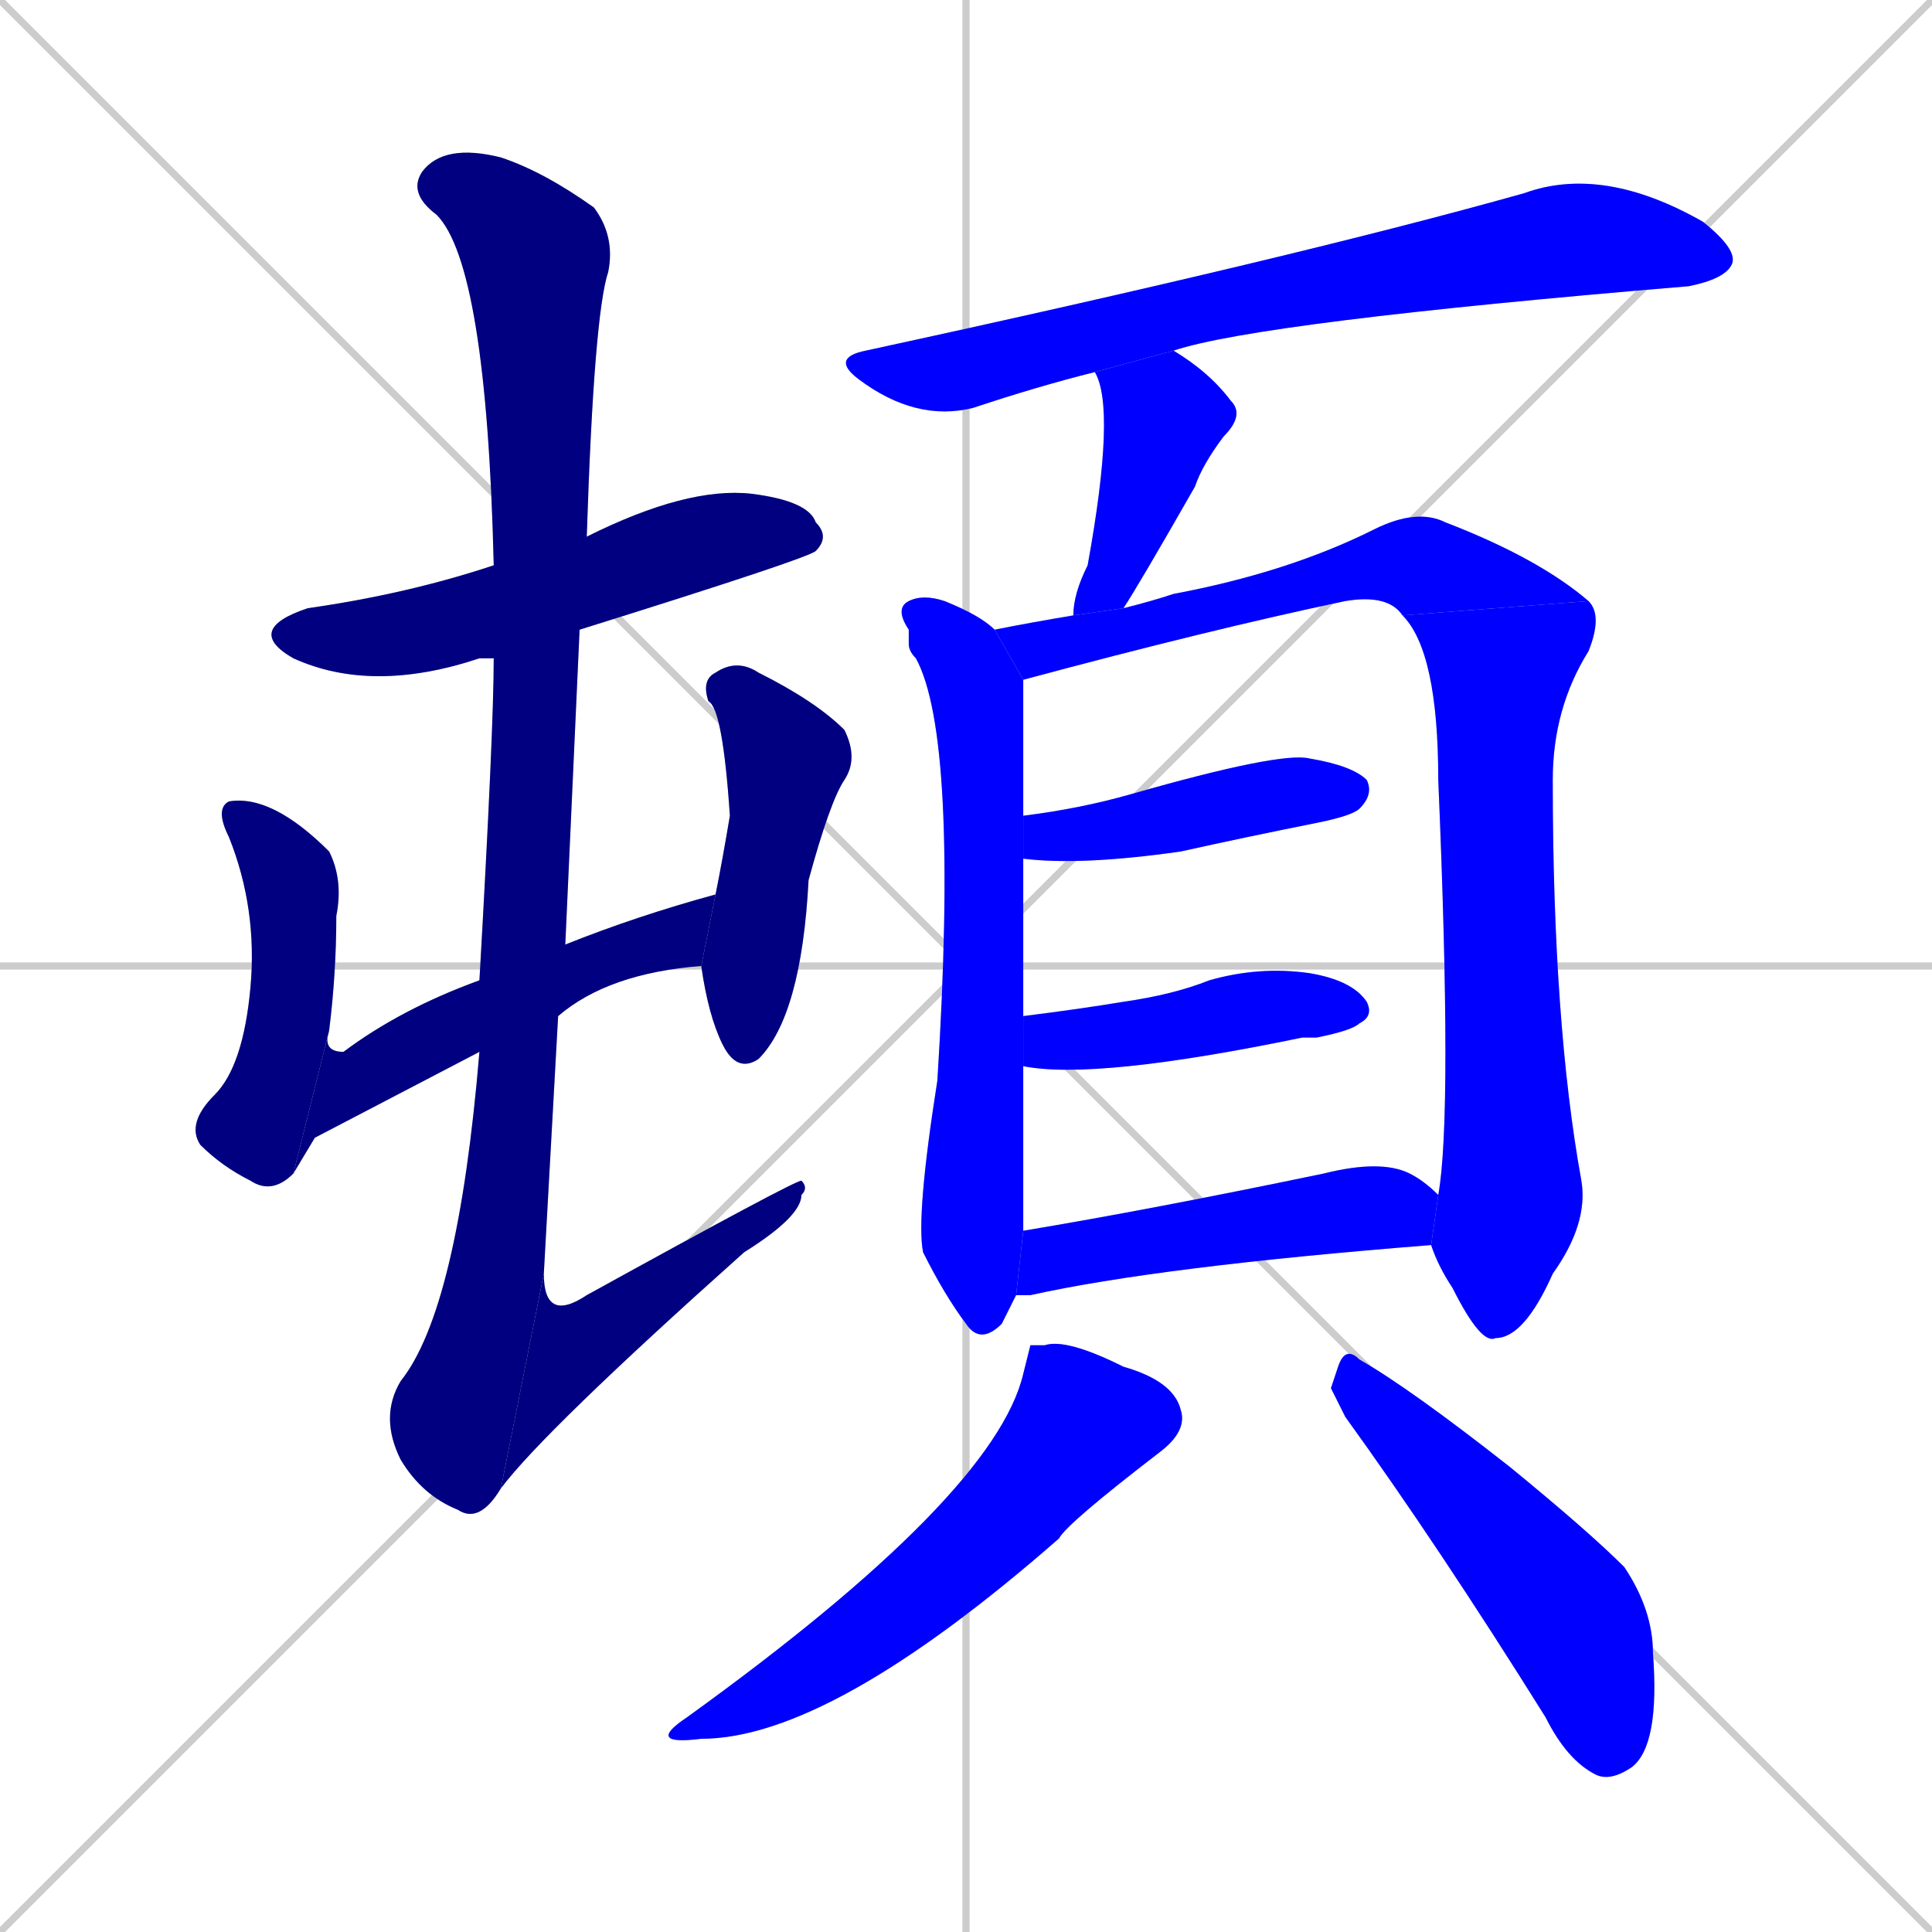 <svg xmlns="http://www.w3.org/2000/svg" xmlns:xlink="http://www.w3.org/1999/xlink" width="270" height="270"><defs><clipPath id="clip-mask-1"><rect x="34" y="68" width="82" height="29"><animate attributeName="x" from="-48" to="34" dur="0.304" begin="0; animate16.end + 1" id="animate1" fill="freeze"/></rect></clipPath><clipPath id="clip-mask-2"><rect x="26" y="111" width="22" height="56"><set attributeName="y" to="55" begin="0; animate16.end + 1" /><animate attributeName="y" from="55" to="111" dur="0.207" begin="animate1.end + 0.5" id="animate2" fill="freeze"/></rect></clipPath><clipPath id="clip-mask-3"><rect x="41" y="125" width="59" height="39"><set attributeName="x" to="-18" begin="0; animate16.end + 1" /><animate attributeName="x" from="-18" to="41" dur="0.219" begin="animate2.end" id="animate3" fill="freeze"/></rect></clipPath><clipPath id="clip-mask-4"><rect x="98" y="92" width="22" height="58"><set attributeName="y" to="34" begin="0; animate16.end + 1" /><animate attributeName="y" from="34" to="92" dur="0.215" begin="animate3.end + 0.5" id="animate4" fill="freeze"/></rect></clipPath><clipPath id="clip-mask-5"><rect x="53" y="20" width="33" height="193"><set attributeName="y" to="-173" begin="0; animate16.end + 1" /><animate attributeName="y" from="-173" to="20" dur="0.715" begin="animate4.end + 0.5" id="animate5" fill="freeze"/></rect></clipPath><clipPath id="clip-mask-6"><rect x="70" y="165" width="43" height="43"><set attributeName="x" to="27" begin="0; animate16.end + 1" /><animate attributeName="x" from="27" to="70" dur="0.159" begin="animate5.end" id="animate6" fill="freeze"/></rect></clipPath><clipPath id="clip-mask-7"><rect x="116" y="23" width="127" height="36"><set attributeName="x" to="-11" begin="0; animate16.end + 1" /><animate attributeName="x" from="-11" to="116" dur="0.470" begin="animate6.end + 0.5" id="animate7" fill="freeze"/></rect></clipPath><clipPath id="clip-mask-8"><rect x="150" y="49" width="24" height="37"><set attributeName="y" to="12" begin="0; animate16.end + 1" /><animate attributeName="y" from="12" to="49" dur="0.137" begin="animate7.end + 0.5" id="animate8" fill="freeze"/></rect></clipPath><clipPath id="clip-mask-9"><rect x="125" y="83" width="18" height="105"><set attributeName="y" to="-22" begin="0; animate16.end + 1" /><animate attributeName="y" from="-22" to="83" dur="0.389" begin="animate8.end + 0.5" id="animate9" fill="freeze"/></rect></clipPath><clipPath id="clip-mask-10"><rect x="139" y="71" width="83" height="24"><set attributeName="x" to="56" begin="0; animate16.end + 1" /><animate attributeName="x" from="56" to="139" dur="0.307" begin="animate9.end + 0.5" id="animate10" fill="freeze"/></rect></clipPath><clipPath id="clip-mask-11"><rect x="196" y="84" width="28" height="104"><set attributeName="y" to="-20" begin="0; animate16.end + 1" /><animate attributeName="y" from="-20" to="84" dur="0.385" begin="animate10.end" id="animate11" fill="freeze"/></rect></clipPath><clipPath id="clip-mask-12"><rect x="143" y="105" width="49" height="16"><set attributeName="x" to="94" begin="0; animate16.end + 1" /><animate attributeName="x" from="94" to="143" dur="0.181" begin="animate11.end + 0.5" id="animate12" fill="freeze"/></rect></clipPath><clipPath id="clip-mask-13"><rect x="143" y="135" width="49" height="16"><set attributeName="x" to="94" begin="0; animate16.end + 1" /><animate attributeName="x" from="94" to="143" dur="0.181" begin="animate12.end + 0.5" id="animate13" fill="freeze"/></rect></clipPath><clipPath id="clip-mask-14"><rect x="142" y="162" width="59" height="19"><set attributeName="x" to="83" begin="0; animate16.end + 1" /><animate attributeName="x" from="83" to="142" dur="0.219" begin="animate13.end + 0.5" id="animate14" fill="freeze"/></rect></clipPath><clipPath id="clip-mask-15"><rect x="90" y="187" width="76" height="57"><set attributeName="y" to="130" begin="0; animate16.end + 1" /><animate attributeName="y" from="130" to="187" dur="0.211" begin="animate14.end + 0.5" id="animate15" fill="freeze"/></rect></clipPath><clipPath id="clip-mask-16"><rect x="186" y="188" width="46" height="61"><set attributeName="y" to="127" begin="0; animate16.end + 1" /><animate attributeName="y" from="127" to="188" dur="0.226" begin="animate15.end + 0.5" id="animate16" fill="freeze"/></rect></clipPath></defs><path d="M 0 0 L 270 270 M 270 0 L 0 270 M 135 0 L 135 270 M 0 135 L 270 135" stroke="#CCCCCC" /><path d="M 69 92 Q 67 92 67 92 Q 52 97 41 92 Q 34 88 43 85 Q 57 83 69 79 L 82 75 Q 96 68 105 69 Q 113 70 114 73 Q 116 75 114 77 Q 113 78 81 88" fill="#CCCCCC"/><path d="M 41 164 Q 38 167 35 165 Q 31 163 28 160 Q 26 157 30 153 Q 34 149 35 138 Q 36 127 32 117 Q 30 113 32 112 Q 38 111 46 119 Q 48 123 47 128 Q 47 136 46 144" fill="#CCCCCC"/><path d="M 44 159 L 41 164 L 46 144 Q 45 147 48 147 Q 56 141 67 137 L 79 132 Q 89 128 100 125 L 98 135 Q 85 136 78 142 L 67 147" fill="#CCCCCC"/><path d="M 100 125 Q 101 120 102 114 Q 101 99 99 98 Q 98 95 100 94 Q 103 92 106 94 Q 114 98 118 102 Q 120 106 118 109 Q 116 112 113 123 Q 112 142 106 148 Q 103 150 101 146 Q 99 142 98 135 L 98 135" fill="#CCCCCC"/><path d="M 67 137 Q 69 102 69 92 L 69 79 Q 68 37 61 30 Q 57 27 59 24 Q 62 20 70 22 Q 76 24 83 29 Q 86 33 85 38 Q 83 44 82 75 L 81 88 Q 80 110 79 132 L 78 142 Q 77 160 76 178 L 70 208 Q 67 213 64 211 Q 59 209 56 204 Q 53 198 56 193 Q 64 183 67 147" fill="#CCCCCC"/><path d="M 76 178 Q 76 185 82 181 Q 111 165 112 165 Q 113 166 112 167 Q 112 170 104 175 Q 76 200 70 208" fill="#CCCCCC"/><path d="M 153 52 Q 145 54 136 57 Q 128 59 120 53 Q 116 50 121 49 Q 181 36 213 27 Q 224 23 238 31 Q 243 35 242 37 Q 241 39 236 40 Q 176 45 164 49" fill="#CCCCCC"/><path d="M 150 86 Q 150 83 152 79 Q 156 57 153 52 L 164 49 Q 169 52 172 56 Q 174 58 171 61 Q 168 65 167 68 Q 159 82 157 85" fill="#CCCCCC"/><path d="M 141 183 L 140 185 Q 137 188 135 185 Q 132 181 129 175 Q 128 170 131 151 Q 134 103 128 92 Q 127 91 127 90 L 127 90 Q 127 89 127 88 Q 125 85 127 84 Q 129 83 132 84 Q 137 86 139 88 L 143 95 Q 143 104 143 114 L 143 120 Q 143 129 143 142 L 143 149 Q 143 155 143 161 Q 143 168 143 172 L 142 181" fill="#CCCCCC"/><path d="M 196 86 Q 194 83 188 84 Q 169 88 143 95 L 139 88 Q 144 87 150 86 L 157 85 Q 161 84 164 83 Q 180 80 192 74 Q 198 71 202 73 Q 215 78 222 84" fill="#CCCCCC"/><path d="M 201 167 Q 203 156 201 109 Q 201 91 196 86 L 222 84 Q 224 86 222 91 Q 217 99 217 109 Q 217 143 221 165 Q 222 171 217 178 Q 213 187 209 187 Q 207 188 203 180 Q 201 177 200 174" fill="#CCCCCC"/><path d="M 143 114 Q 151 113 158 111 Q 179 105 183 106 Q 189 107 191 109 Q 192 111 190 113 Q 189 114 184 115 Q 174 117 165 119 Q 151 121 143 120" fill="#CCCCCC"/><path d="M 143 142 Q 151 141 157 140 Q 164 139 169 137 Q 176 135 183 136 Q 189 137 191 140 Q 192 142 190 143 Q 189 144 184 145 Q 183 145 182 145 Q 153 151 143 149" fill="#CCCCCC"/><path d="M 143 172 Q 161 169 185 164 Q 193 162 197 164 Q 199 165 201 167 L 200 174 Q 162 177 144 181 Q 143 181 142 181" fill="#CCCCCC"/><path d="M 144 188 L 146 188 Q 149 187 157 191 Q 164 193 165 197 Q 166 200 162 203 Q 149 213 148 215 Q 116 243 98 243 Q 90 244 96 240 Q 139 209 143 192" fill="#CCCCCC"/><path d="M 186 194 L 187 191 Q 188 188 190 190 Q 197 194 211 205 Q 222 214 227 219 Q 231 225 231 231 Q 232 244 228 247 Q 225 249 223 248 Q 219 246 216 240 Q 201 216 188 198" fill="#CCCCCC"/><path d="M 69 92 Q 67 92 67 92 Q 52 97 41 92 Q 34 88 43 85 Q 57 83 69 79 L 82 75 Q 96 68 105 69 Q 113 70 114 73 Q 116 75 114 77 Q 113 78 81 88" fill="#000080" clip-path="url(#clip-mask-1)" /><path d="M 41 164 Q 38 167 35 165 Q 31 163 28 160 Q 26 157 30 153 Q 34 149 35 138 Q 36 127 32 117 Q 30 113 32 112 Q 38 111 46 119 Q 48 123 47 128 Q 47 136 46 144" fill="#000080" clip-path="url(#clip-mask-2)" /><path d="M 44 159 L 41 164 L 46 144 Q 45 147 48 147 Q 56 141 67 137 L 79 132 Q 89 128 100 125 L 98 135 Q 85 136 78 142 L 67 147" fill="#000080" clip-path="url(#clip-mask-3)" /><path d="M 100 125 Q 101 120 102 114 Q 101 99 99 98 Q 98 95 100 94 Q 103 92 106 94 Q 114 98 118 102 Q 120 106 118 109 Q 116 112 113 123 Q 112 142 106 148 Q 103 150 101 146 Q 99 142 98 135 L 98 135" fill="#000080" clip-path="url(#clip-mask-4)" /><path d="M 67 137 Q 69 102 69 92 L 69 79 Q 68 37 61 30 Q 57 27 59 24 Q 62 20 70 22 Q 76 24 83 29 Q 86 33 85 38 Q 83 44 82 75 L 81 88 Q 80 110 79 132 L 78 142 Q 77 160 76 178 L 70 208 Q 67 213 64 211 Q 59 209 56 204 Q 53 198 56 193 Q 64 183 67 147" fill="#000080" clip-path="url(#clip-mask-5)" /><path d="M 76 178 Q 76 185 82 181 Q 111 165 112 165 Q 113 166 112 167 Q 112 170 104 175 Q 76 200 70 208" fill="#000080" clip-path="url(#clip-mask-6)" /><path d="M 153 52 Q 145 54 136 57 Q 128 59 120 53 Q 116 50 121 49 Q 181 36 213 27 Q 224 23 238 31 Q 243 35 242 37 Q 241 39 236 40 Q 176 45 164 49" fill="#0000ff" clip-path="url(#clip-mask-7)" /><path d="M 150 86 Q 150 83 152 79 Q 156 57 153 52 L 164 49 Q 169 52 172 56 Q 174 58 171 61 Q 168 65 167 68 Q 159 82 157 85" fill="#0000ff" clip-path="url(#clip-mask-8)" /><path d="M 141 183 L 140 185 Q 137 188 135 185 Q 132 181 129 175 Q 128 170 131 151 Q 134 103 128 92 Q 127 91 127 90 L 127 90 Q 127 89 127 88 Q 125 85 127 84 Q 129 83 132 84 Q 137 86 139 88 L 143 95 Q 143 104 143 114 L 143 120 Q 143 129 143 142 L 143 149 Q 143 155 143 161 Q 143 168 143 172 L 142 181" fill="#0000ff" clip-path="url(#clip-mask-9)" /><path d="M 196 86 Q 194 83 188 84 Q 169 88 143 95 L 139 88 Q 144 87 150 86 L 157 85 Q 161 84 164 83 Q 180 80 192 74 Q 198 71 202 73 Q 215 78 222 84" fill="#0000ff" clip-path="url(#clip-mask-10)" /><path d="M 201 167 Q 203 156 201 109 Q 201 91 196 86 L 222 84 Q 224 86 222 91 Q 217 99 217 109 Q 217 143 221 165 Q 222 171 217 178 Q 213 187 209 187 Q 207 188 203 180 Q 201 177 200 174" fill="#0000ff" clip-path="url(#clip-mask-11)" /><path d="M 143 114 Q 151 113 158 111 Q 179 105 183 106 Q 189 107 191 109 Q 192 111 190 113 Q 189 114 184 115 Q 174 117 165 119 Q 151 121 143 120" fill="#0000ff" clip-path="url(#clip-mask-12)" /><path d="M 143 142 Q 151 141 157 140 Q 164 139 169 137 Q 176 135 183 136 Q 189 137 191 140 Q 192 142 190 143 Q 189 144 184 145 Q 183 145 182 145 Q 153 151 143 149" fill="#0000ff" clip-path="url(#clip-mask-13)" /><path d="M 143 172 Q 161 169 185 164 Q 193 162 197 164 Q 199 165 201 167 L 200 174 Q 162 177 144 181 Q 143 181 142 181" fill="#0000ff" clip-path="url(#clip-mask-14)" /><path d="M 144 188 L 146 188 Q 149 187 157 191 Q 164 193 165 197 Q 166 200 162 203 Q 149 213 148 215 Q 116 243 98 243 Q 90 244 96 240 Q 139 209 143 192" fill="#0000ff" clip-path="url(#clip-mask-15)" /><path d="M 186 194 L 187 191 Q 188 188 190 190 Q 197 194 211 205 Q 222 214 227 219 Q 231 225 231 231 Q 232 244 228 247 Q 225 249 223 248 Q 219 246 216 240 Q 201 216 188 198" fill="#0000ff" clip-path="url(#clip-mask-16)" /></svg>
